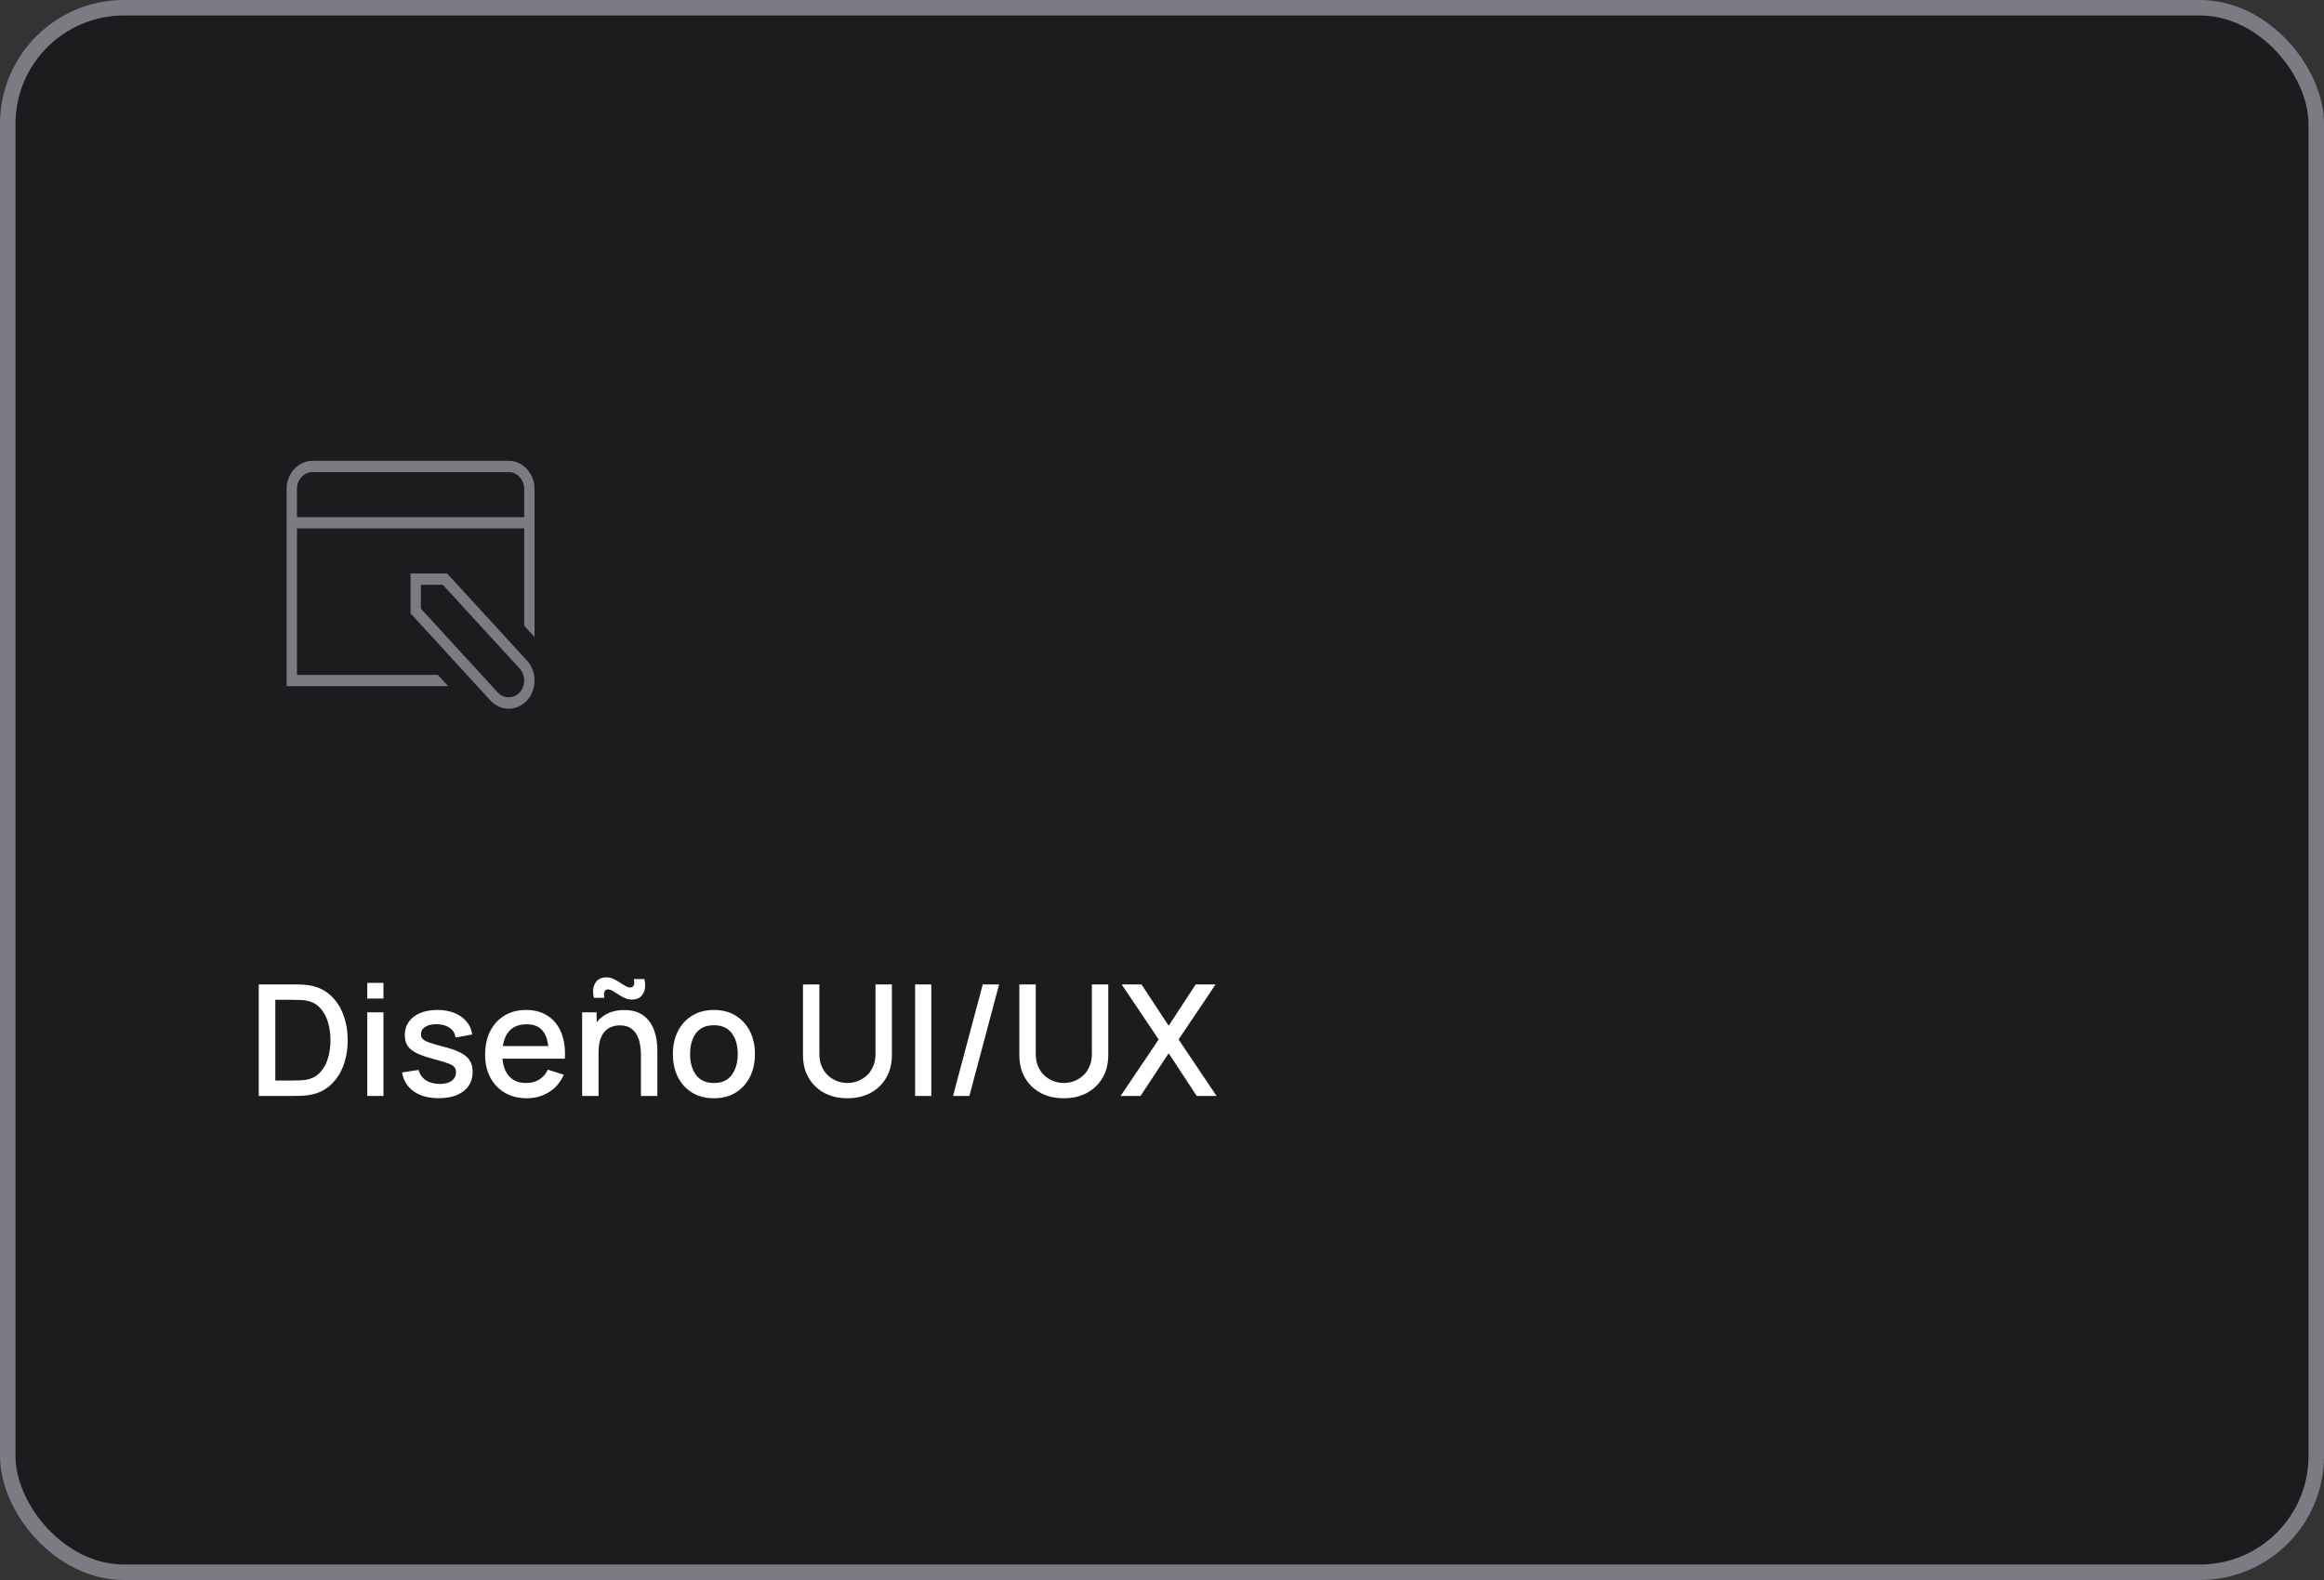 <svg width="300" height="204" viewBox="0 0 300 204" fill="none" xmlns="http://www.w3.org/2000/svg">
<rect x="0" y="0" width="300" height="204" fill="#333333" stroke="none"/>
<rect x="1" y="1" width="298" height="202" rx="15" fill="#1C1C1F"/>
<path d="M65.667 59.5H40.333C38.493 59.5 37 61.129 37 63.136V88.591H57.853L56.52 87.136H38.333V68.227H67.667V80.794L69 82.249V63.136C69 61.129 67.507 59.5 65.667 59.5ZM38.333 66.773V63.136C38.333 61.929 39.227 60.955 40.333 60.955H65.667C66.773 60.955 67.667 61.929 67.667 63.136V66.773H38.333ZM57.72 74.046H53V79.195L63.307 90.438C63.933 91.122 64.773 91.5 65.667 91.5C66.56 91.5 67.4 91.122 68.027 90.438C68.653 89.754 69 88.838 69 87.864C69 86.889 68.653 85.973 68.027 85.289L57.72 74.046ZM67.08 89.406C66.32 90.234 65.013 90.234 64.253 89.406L54.333 78.584V75.5H57.16L67.08 86.322C67.453 86.729 67.667 87.282 67.667 87.864C67.667 88.445 67.453 88.998 67.08 89.406Z" fill="#7C7B84"/>
<path d="M33.4 141.5V127.1H37.91C38.043 127.1 38.29 127.103 38.65 127.11C39.017 127.117 39.367 127.143 39.7 127.19C40.827 127.33 41.773 127.733 42.54 128.4C43.313 129.067 43.897 129.913 44.29 130.94C44.683 131.96 44.88 133.08 44.88 134.3C44.88 135.527 44.683 136.653 44.29 137.68C43.897 138.7 43.313 139.543 42.54 140.21C41.773 140.87 40.827 141.27 39.7 141.41C39.367 141.457 39.017 141.483 38.65 141.49C38.29 141.497 38.043 141.5 37.91 141.5H33.4ZM35.54 139.51H37.91C38.137 139.51 38.407 139.503 38.72 139.49C39.033 139.477 39.31 139.45 39.55 139.41C40.283 139.27 40.877 138.953 41.33 138.46C41.79 137.96 42.127 137.347 42.34 136.62C42.553 135.893 42.66 135.12 42.66 134.3C42.66 133.453 42.55 132.67 42.33 131.95C42.11 131.223 41.77 130.617 41.31 130.13C40.857 129.637 40.27 129.323 39.55 129.19C39.31 129.143 39.03 129.117 38.71 129.11C38.397 129.097 38.13 129.09 37.91 129.09H35.54V139.51ZM47.409 128.93V126.9H49.499V128.93H47.409ZM47.409 141.5V130.7H49.499V141.5H47.409ZM56.632 141.79C55.318 141.79 54.248 141.5 53.422 140.92C52.595 140.34 52.088 139.523 51.902 138.47L54.042 138.14C54.175 138.7 54.482 139.143 54.962 139.47C55.448 139.79 56.052 139.95 56.772 139.95C57.425 139.95 57.935 139.817 58.302 139.55C58.675 139.283 58.862 138.917 58.862 138.45C58.862 138.177 58.795 137.957 58.662 137.79C58.535 137.617 58.265 137.453 57.852 137.3C57.438 137.147 56.808 136.957 55.962 136.73C55.035 136.49 54.298 136.233 53.752 135.96C53.212 135.68 52.825 135.357 52.592 134.99C52.365 134.617 52.252 134.167 52.252 133.64C52.252 132.987 52.425 132.417 52.772 131.93C53.118 131.443 53.605 131.067 54.232 130.8C54.865 130.533 55.605 130.4 56.452 130.4C57.278 130.4 58.015 130.53 58.662 130.79C59.308 131.05 59.832 131.42 60.232 131.9C60.632 132.373 60.872 132.93 60.952 133.57L58.812 133.96C58.738 133.44 58.495 133.03 58.082 132.73C57.668 132.43 57.132 132.267 56.472 132.24C55.838 132.213 55.325 132.32 54.932 132.56C54.538 132.793 54.342 133.117 54.342 133.53C54.342 133.77 54.415 133.973 54.562 134.14C54.715 134.307 55.008 134.467 55.442 134.62C55.875 134.773 56.515 134.957 57.362 135.17C58.268 135.403 58.988 135.663 59.522 135.95C60.055 136.23 60.435 136.567 60.662 136.96C60.895 137.347 61.012 137.817 61.012 138.37C61.012 139.437 60.622 140.273 59.842 140.88C59.068 141.487 57.998 141.79 56.632 141.79ZM68.014 141.8C66.941 141.8 65.998 141.567 65.184 141.1C64.378 140.627 63.748 139.97 63.294 139.13C62.848 138.283 62.624 137.303 62.624 136.19C62.624 135.01 62.844 133.987 63.284 133.12C63.731 132.253 64.351 131.583 65.144 131.11C65.938 130.637 66.861 130.4 67.914 130.4C69.014 130.4 69.951 130.657 70.724 131.17C71.498 131.677 72.074 132.4 72.454 133.34C72.841 134.28 72.994 135.397 72.914 136.69H70.824V135.93C70.811 134.677 70.571 133.75 70.104 133.15C69.644 132.55 68.941 132.25 67.994 132.25C66.948 132.25 66.161 132.58 65.634 133.24C65.108 133.9 64.844 134.853 64.844 136.1C64.844 137.287 65.108 138.207 65.634 138.86C66.161 139.507 66.921 139.83 67.914 139.83C68.568 139.83 69.131 139.683 69.604 139.39C70.084 139.09 70.458 138.663 70.724 138.11L72.774 138.76C72.354 139.727 71.718 140.477 70.864 141.01C70.011 141.537 69.061 141.8 68.014 141.8ZM64.164 136.69V135.06H71.874V136.69H64.164ZM81.528 129.06C81.228 129.06 80.934 128.993 80.648 128.86C80.368 128.727 80.098 128.577 79.838 128.41C79.578 128.237 79.335 128.083 79.108 127.95C78.881 127.817 78.668 127.75 78.468 127.75C78.241 127.75 78.091 127.86 78.018 128.08C77.945 128.293 77.948 128.543 78.028 128.83H76.668C76.488 128.09 76.538 127.467 76.818 126.96C77.098 126.447 77.594 126.19 78.308 126.19C78.615 126.19 78.908 126.257 79.188 126.39C79.468 126.523 79.738 126.677 79.998 126.85C80.258 127.017 80.501 127.167 80.728 127.3C80.961 127.433 81.174 127.5 81.368 127.5C81.588 127.5 81.738 127.397 81.818 127.19C81.904 126.977 81.904 126.717 81.818 126.41H83.178C83.358 127.137 83.308 127.76 83.028 128.28C82.748 128.8 82.248 129.06 81.528 129.06ZM82.738 141.5V136.19C82.738 135.77 82.701 135.34 82.628 134.9C82.561 134.453 82.428 134.04 82.228 133.66C82.034 133.28 81.758 132.973 81.398 132.74C81.044 132.507 80.581 132.39 80.008 132.39C79.635 132.39 79.281 132.453 78.948 132.58C78.615 132.7 78.321 132.897 78.068 133.17C77.821 133.443 77.624 133.803 77.478 134.25C77.338 134.697 77.268 135.24 77.268 135.88L75.968 135.39C75.968 134.41 76.151 133.547 76.518 132.8C76.885 132.047 77.411 131.46 78.098 131.04C78.784 130.62 79.615 130.41 80.588 130.41C81.335 130.41 81.961 130.53 82.468 130.77C82.975 131.01 83.385 131.327 83.698 131.72C84.018 132.107 84.261 132.53 84.428 132.99C84.594 133.45 84.708 133.9 84.768 134.34C84.828 134.78 84.858 135.167 84.858 135.5V141.5H82.738ZM75.148 141.5V130.7H77.018V133.82H77.268V141.5H75.148ZM92.153 141.8C91.073 141.8 90.136 141.557 89.343 141.07C88.549 140.583 87.936 139.913 87.502 139.06C87.076 138.2 86.862 137.21 86.862 136.09C86.862 134.963 87.082 133.973 87.522 133.12C87.963 132.26 88.579 131.593 89.373 131.12C90.166 130.64 91.093 130.4 92.153 130.4C93.233 130.4 94.169 130.643 94.963 131.13C95.756 131.617 96.369 132.287 96.802 133.14C97.236 133.993 97.453 134.977 97.453 136.09C97.453 137.217 97.233 138.21 96.793 139.07C96.359 139.923 95.746 140.593 94.953 141.08C94.159 141.56 93.226 141.8 92.153 141.8ZM92.153 139.83C93.186 139.83 93.956 139.483 94.463 138.79C94.976 138.09 95.233 137.19 95.233 136.09C95.233 134.963 94.972 134.063 94.453 133.39C93.939 132.71 93.172 132.37 92.153 132.37C91.453 132.37 90.876 132.53 90.422 132.85C89.969 133.163 89.632 133.6 89.412 134.16C89.192 134.713 89.082 135.357 89.082 136.09C89.082 137.223 89.343 138.13 89.862 138.81C90.382 139.49 91.146 139.83 92.153 139.83ZM109.394 141.8C108.267 141.8 107.271 141.57 106.404 141.11C105.544 140.643 104.871 139.993 104.384 139.16C103.897 138.32 103.654 137.333 103.654 136.2V127.11L105.774 127.1V136.09C105.774 136.703 105.877 137.243 106.084 137.71C106.291 138.177 106.567 138.567 106.914 138.88C107.261 139.193 107.647 139.43 108.074 139.59C108.507 139.75 108.947 139.83 109.394 139.83C109.847 139.83 110.287 139.75 110.714 139.59C111.147 139.423 111.537 139.183 111.884 138.87C112.231 138.557 112.504 138.167 112.704 137.7C112.911 137.233 113.014 136.697 113.014 136.09V127.1H115.134V136.2C115.134 137.327 114.891 138.31 114.404 139.15C113.917 139.99 113.241 140.643 112.374 141.11C111.514 141.57 110.521 141.8 109.394 141.8ZM118.131 141.5V127.1H120.221V141.5H118.131ZM126.864 127.1H128.974L125.134 141.5H123.024L126.864 127.1ZM137.324 141.8C136.197 141.8 135.2 141.57 134.334 141.11C133.474 140.643 132.8 139.993 132.314 139.16C131.827 138.32 131.584 137.333 131.584 136.2V127.11L133.704 127.1V136.09C133.704 136.703 133.807 137.243 134.014 137.71C134.22 138.177 134.497 138.567 134.844 138.88C135.19 139.193 135.577 139.43 136.004 139.59C136.437 139.75 136.877 139.83 137.324 139.83C137.777 139.83 138.217 139.75 138.644 139.59C139.077 139.423 139.467 139.183 139.814 138.87C140.16 138.557 140.434 138.167 140.634 137.7C140.84 137.233 140.944 136.697 140.944 136.09V127.1H143.064V136.2C143.064 137.327 142.82 138.31 142.334 139.15C141.847 139.99 141.17 140.643 140.304 141.11C139.444 141.57 138.45 141.8 137.324 141.8ZM144.661 141.5L149.571 134.21L144.791 127.1H147.351L150.861 132.44L154.351 127.1H156.921L152.141 134.21L157.041 141.5H154.481L150.861 135.99L147.231 141.5H144.661Z" fill="white"/>
<rect x="1" y="1" width="298" height="202" rx="15" stroke="#7C7B84" stroke-width="2"/>
</svg>
